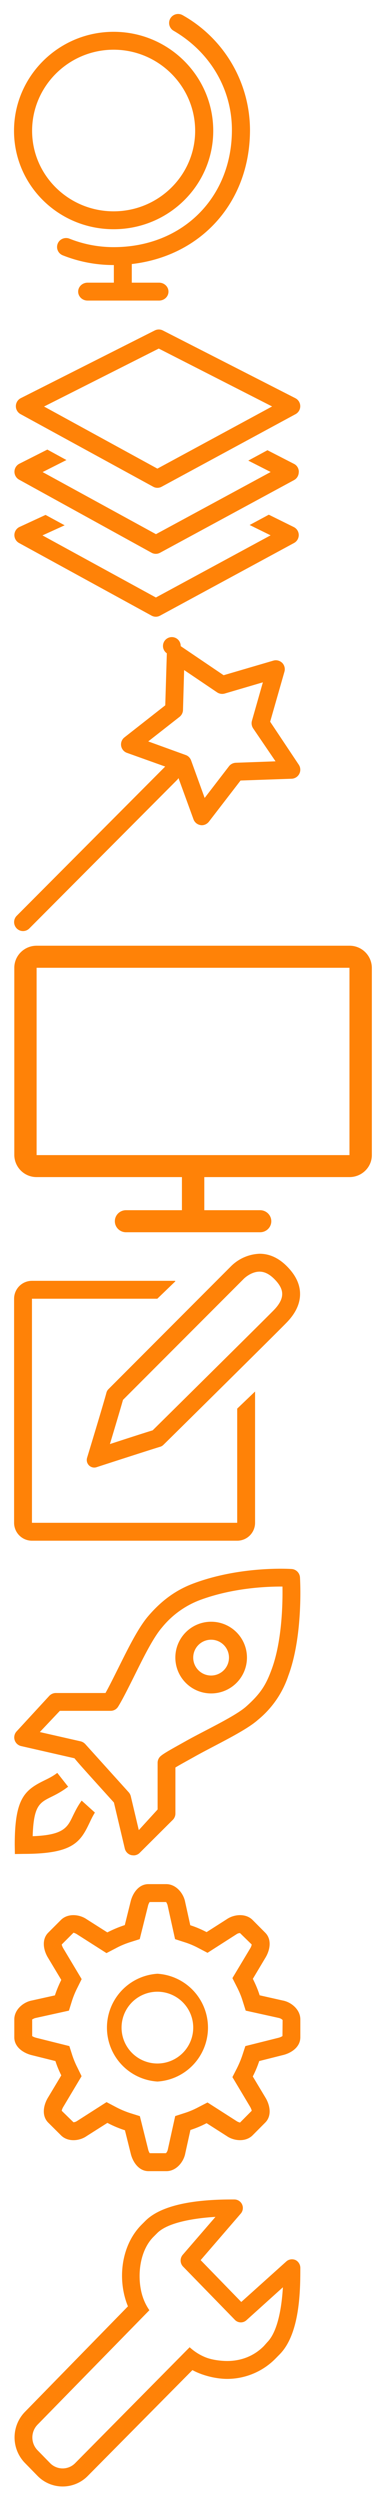 <svg xmlns="http://www.w3.org/2000/svg" width="53" height="349" viewBox="0 0 53 349"><svg xmlns:xlink="http://www.w3.org/1999/xlink" viewBox="0 0 36 44" width="36" height="44"><defs><path id="a" d="M1472.9 2388a19.1 19.1 0 0 1-7.13-1.36 1.25 1.25 0 0 1-.7-1.63c.26-.64 1-.95 1.65-.69 1.96.78 4.04 1.18 6.18 1.18 9.58 0 16.53-6.88 16.53-16.36 0-5.7-3.05-10.88-8.16-13.85-.6-.35-.8-1.12-.45-1.72.36-.6 1.13-.8 1.74-.44a18.45 18.45 0 0 1 9.4 16.01c0 10.08-6.81 17.6-16.53 18.72v2.6h3.81c.73 0 1.32.56 1.32 1.25 0 .7-.59 1.25-1.32 1.25h-10c-.72 0-1.31-.56-1.31-1.25s.59-1.25 1.32-1.25h3.67V2388h-.02zm-.01-30.06c-6.29 0-11.4 5.1-11.4 11.32 0 6.21 5.11 11.24 11.4 11.24 6.28 0 11.4-5.03 11.4-11.24 0-6.22-5.12-11.32-11.4-11.32 0 0 6.29 0 0 0zm0-2.5c7.7 0 13.93 6.2 13.93 13.82 0 7.6-6.24 13.74-13.93 13.74-7.7 0-13.93-6.13-13.93-13.74s6.24-13.82 13.93-13.82z"/></defs><use xlink:href="#a" transform="translate(-1457 -2351)" fill="#ff8207"/></svg><svg xmlns:xlink="http://www.w3.org/1999/xlink" viewBox="0 0 43 44" width="43" height="44" y="44"><defs><path id="b" d="M795.01 2608.1c-.2 0-.41-.05-.6-.16l-18.54-10.13a1.26 1.26 0 0 1 .04-2.23l18.73-9.45c.36-.18.78-.18 1.13 0l18.54 9.46a1.26 1.26 0 0 1 .03 2.22l-18.74 10.14c-.18.1-.39.15-.59.15zm-15.85-11.35l15.85 8.67 16.04-8.68-15.85-8.08zm35.62 9.15c0 .47-.25.9-.66 1.12l-18.73 10.14a1.24 1.24 0 0 1-1.2 0l-18.52-10.2a1.26 1.26 0 0 1 .03-2.22l3.92-1.98 2.67 1.46-3.33 1.68 15.85 8.67 16.04-8.68-3.13-1.59 2.68-1.45 3.7 1.9c.42.2.68.63.69 1.1zm0 8.78c0 .47-.25.9-.66 1.12l-18.73 10.14a1.24 1.24 0 0 1-1.2 0l-18.53-10.14a1.26 1.26 0 0 1 .03-2.22l3.68-1.7 2.67 1.45-3.1 1.41 15.86 8.67 16.04-8.68-2.93-1.44 2.68-1.44 3.5 1.73c.42.21.68.63.69 1.1z"/></defs><use xlink:href="#b" transform="translate(-773 -2584)" fill="#ff8207"/></svg><svg xmlns:xlink="http://www.w3.org/1999/xlink" viewBox="0 0 44 43" width="44" height="43" y="88"><defs><path id="c" d="M795.23 2378.2c-.07 0-.13 0-.2-.02a1.25 1.25 0 0 1-.97-.8l-2.1-5.76c-.05.09-.12.18-.2.26l-20.66 20.73a1.24 1.24 0 0 1-1.76 0 1.25 1.25 0 0 1 0-1.77l20.66-20.73.1-.1-5.34-1.91a1.25 1.25 0 0 1-.35-2.17l5.7-4.47.22-7.26a1.24 1.24 0 1 1 1.94-1l6 4.06 6.96-2.04c.44-.13.9 0 1.23.31.32.32.44.8.32 1.23l-2 6.99 4 6a1.26 1.26 0 0 1-.98 1.96l-7.16.25-4.43 5.75c-.24.3-.6.49-.98.49zm-7.5-11.7l5.24 1.9c.35.12.62.4.75.74l1.9 5.25 3.4-4.42c.23-.3.58-.47.95-.49l5.56-.2-3.13-4.6c-.21-.32-.27-.7-.17-1.06l1.53-5.37-5.34 1.57c-.36.1-.74.04-1.05-.16l-4.62-3.12-.16 5.58c-.01.37-.19.72-.48.95z"/></defs><use xlink:href="#c" transform="translate(-767 -2351)" fill="#ff8207"/></svg><svg xmlns:xlink="http://www.w3.org/1999/xlink" viewBox="0 0 53 42" width="53" height="42" y="131"><defs><path id="d" d="M461.87 2356.1h-43.75v26.15h43.75zm0-3.08a3.11 3.11 0 0 1 3.13 3.08v26.15c0 1.69-1.4 3.07-3.13 3.07h-20.3v4.62h7.8c.87 0 1.57.7 1.57 1.54 0 .85-.7 1.54-1.57 1.54h-18.75c-.86 0-1.56-.69-1.56-1.54s.7-1.54 1.56-1.54h7.82v-4.62h-20.32a3.11 3.11 0 0 1-3.12-3.07v-26.15c0-1.7 1.4-3.08 3.12-3.08z"/></defs><use xlink:href="#d" transform="translate(-413 -2352)" fill="#ff8207"/></svg><svg xmlns:xlink="http://www.w3.org/1999/xlink" viewBox="0 0 44 44" width="44" height="44" y="173"><defs><path id="e" d="M1481 2592.3h-17.53v31.28h28.7v-15.94l2.5-2.39v18.33a2.5 2.5 0 0 1-2.5 2.5h-28.7a2.5 2.5 0 0 1-2.5-2.5v-31.28a2.5 2.5 0 0 1 2.5-2.5h20l.06.06zm14.3-3.78c-1.18 0-2.14.92-2.24 1.03l-16.86 16.87c-.36 1.27-1.16 3.95-1.83 6.17 2.08-.68 4.83-1.57 5.98-1.92l.77-.76c10.03-9.91 15.47-15.3 16.17-16.02.8-.82 1.19-1.59 1.17-2.28 0-.68-.41-1.4-1.2-2.16-.65-.62-1.3-.93-1.96-.93 0 0 1.18 0 0 0zm0-2.5c1.33 0 2.57.54 3.7 1.63 1.27 1.23 1.94 2.54 1.96 3.91.03 1.39-.6 2.76-1.88 4.07-1.23 1.28-16.44 16.3-17.23 17.07-.12.12-.27.21-.43.26-1.25.37-8.84 2.83-8.92 2.86a1.04 1.04 0 0 1-1.06-.26 1.06 1.06 0 0 1-.26-1.06c.02-.08 2.27-7.45 2.71-9.11.05-.18.15-.34.28-.47l17.13-17.15a5.98 5.98 0 0 1 4-1.75z"/></defs><use xlink:href="#e" transform="translate(-1459 -2584)" fill="#ff8207"/></svg><svg xmlns:xlink="http://www.w3.org/1999/xlink" viewBox="0 0 44 44" width="44" height="44" y="217"><defs><path id="f" d="M1113.3 2392.8l-1.22.02-.02-1.27c0-6.26 1.26-7.57 3.93-8.9.64-.32 1.3-.61 2.02-1.16l1.52 1.93c-.91.7-1.75 1.12-2.42 1.45-1.61.8-2.41 1.26-2.54 5.46 4.37-.16 4.86-1.24 5.64-2.87.31-.63.66-1.35 1.21-2.1l1.85 1.67c-.46.76-.6 1.14-.88 1.7-1.24 2.57-2.47 4.07-9.09 4.07zm26.22-22.4a5 5 0 1 1 .01-10.01 5 5 0 0 1 0 10.01zm0-7.5a2.5 2.5 0 1 0 0 5 2.5 2.5 0 0 0 0-5zm-10.86 30.1c-.13 0-.26-.01-.38-.05a1.25 1.25 0 0 1-.83-.9l-1.52-6.42-2.82-3.12c-1.35-1.5-2.2-2.44-2.7-3.06l-7.45-1.7a1.24 1.24 0 0 1-.65-2.04l4.57-4.96c.24-.26.58-.41.93-.41h6.94c.44-.78.95-1.8 1.48-2.86 1.38-2.74 2.94-6.06 4.51-7.89 1.89-2.2 3.9-3.65 6.36-4.56 6.72-2.5 13.7-2 13.7-2 .62.05 1.11.55 1.15 1.17.02.33.47 8.1-1.63 13.73a13.44 13.44 0 0 1-4.24 6.15c-1.74 1.56-5.96 3.52-8.79 5.1-1.03.58-2.13 1.17-2.76 1.56v6.43c0 .36-.16.7-.43.94l-4.62 4.6c-.23.2-.52.3-.82.3zm-6.69-15.48l6.03 6.68c.14.16.24.35.29.55l1.12 4.73 2.63-2.88v-6.52c0-.37.17-.73.46-.96.5-.42 1.65-1.04 3.58-2.12 2.57-1.44 6.8-3.4 8.35-4.78 2.09-1.86 2.79-3.1 3.55-5.16 1.47-3.95 1.56-9.28 1.52-11.58-2.17-.01-6.92.17-11.53 1.88a12.55 12.55 0 0 0-5.33 3.85c-1.38 1.6-2.93 4.9-4.18 7.39-.74 1.47-1.38 2.74-1.93 3.63-.22.37-.62.6-1.06.6h-7.1l-2.8 2.96 5.72 1.3c.27.07.5.22.68.43z"/></defs><use xlink:href="#f" transform="translate(-1110 -2351)" fill="#ff8207"/></svg><svg xmlns:xlink="http://www.w3.org/1999/xlink" viewBox="0 0 43 44" width="43" height="44" y="261"><defs><path id="g" d="M464 2604.9v2.5c0 1.39-1.3 2.23-2.5 2.5l-3.25.82a15.1 15.1 0 0 1-.9 2.15l1.74 2.9c.65 1.04.98 2.56 0 3.54l-1.76 1.77c-.98.98-2.63.8-3.62.11l-2.82-1.8c-.72.38-1.48.7-2.26.95l-.72 3.26c-.22 1.2-1.26 2.49-2.64 2.49h-2.5c-1.38 0-2.23-1.32-2.5-2.5l-.8-3.21c-.85-.27-1.67-.62-2.45-1.03l-2.9 1.84c-.99.7-2.63.87-3.6-.11l-1.78-1.77c-.97-.98-.65-2.5 0-3.54l1.83-3.05c-.32-.65-.6-1.3-.82-2l-3.25-.81c-1.2-.28-2.5-1.12-2.5-2.5v-2.51c0-1.38 1.29-2.43 2.48-2.64l3.2-.71c.24-.75.55-1.47.89-2.16l-1.83-3.05c-.65-1.03-.97-2.56 0-3.54l1.77-1.77c.98-.98 2.62-.8 3.62-.1l2.88 1.83c.78-.4 1.6-.75 2.44-1.02l.8-3.22c.27-1.19 1.12-2.5 2.5-2.5h2.5c1.38 0 2.42 1.3 2.64 2.48l.72 3.26c.79.25 1.55.58 2.28.96l2.82-1.8c1-.69 2.64-.87 3.62.11l1.76 1.77c.98.98.65 2.5 0 3.54l-1.73 2.9c.37.74.7 1.5.95 2.3l3.2.72c1.2.21 2.49 1.26 2.49 2.64zm-2.48.1c-.05-.08-.26-.24-.54-.3l-4.62-1.02-.44-1.39c-.19-.62-.45-1.24-.79-1.91l-.63-1.24 2.47-4.12c.14-.22.21-.44.23-.57l-1.64-1.6a.94.94 0 0 0-.51.18l-4.03 2.58-1.28-.67c-.62-.33-1.26-.6-1.9-.8l-1.36-.44-1.05-4.75c-.04-.18-.2-.4-.18-.43h-2.32c-.08.11-.19.32-.25.61l-1.14 4.57-1.33.42c-.69.22-1.37.5-2.03.86l-1.29.67-4.19-2.67a2.01 2.01 0 0 0-.42-.18l-1.65 1.65c.03.13.1.35.26.6l2.53 4.23-.61 1.23a12.4 12.4 0 0 0-.74 1.79l-.43 1.38-4.72 1.04c-.17.04-.37.18-.41.18h-.01v2.33c.1.08.32.18.6.25l4.6 1.15.42 1.32c.18.53.4 1.08.69 1.65l.6 1.23-2.55 4.27c-.14.22-.2.43-.23.56l1.64 1.6c.17 0 .35-.07.52-.18l4.11-2.63 1.29.68c.66.35 1.35.64 2.03.86l1.34.42 1.15 4.61c.05.25.16.46.23.56h2.25c.1-.07.23-.27.28-.52l1.03-4.66 1.36-.44c.63-.2 1.26-.47 1.88-.8l1.28-.66 4.11 2.63c.09.06.27.13.43.18l1.64-1.65c-.02-.13-.1-.35-.25-.6l-2.45-4.1.63-1.23c.3-.6.55-1.2.75-1.79l.43-1.31 4.63-1.16c.25-.06.45-.17.56-.24zm-17.5 8.58a7.54 7.54 0 0 1 0-15.05 7.54 7.54 0 0 1 0 15.05zm-.02-12.54a5 5 0 1 0 .02 10.02 5 5 0 0 0-.02-10.02z"/></defs><use xlink:href="#g" transform="translate(-422 -2584)" fill="#ff8207"/></svg><svg xmlns:xlink="http://www.w3.org/1999/xlink" viewBox="0 0 44 44" width="44" height="44" y="305"><defs><path id="h" d="M1162 2595.6c-.01 2.78.03 9.1-2.88 12.05l-.53.54a9.51 9.51 0 0 1-6.81 2.9c-1.6 0-3.5-.48-4.87-1.23l-14.63 14.77a4.92 4.92 0 0 1-7.03 0l-1.76-1.8a5.11 5.11 0 0 1 0-7.14l14.4-14.73c-1.5-3.64-1-8.44 1.87-11.36l.54-.54c2.68-2.72 8.68-3.02 12.16-3.02h.34a1.19 1.19 0 0 1 .88 1.96l-5.62 6.51 5.68 5.84 6.3-5.66c.35-.31.85-.38 1.27-.2.42.2.69.64.69 1.1zm-2.44 2.7l-5.1 4.6c-.47.42-1.18.4-1.62-.06l-7.24-7.43a1.22 1.22 0 0 1-.05-1.64l4.58-5.3c-2.33.14-6.54.63-8.16 2.28l-.54.54c-1.89 1.94-2.24 5.3-1.64 7.75.21.86.57 1.7 1.1 2.46l-15.64 15.98a2.56 2.56 0 0 0 0 3.57l1.75 1.79a2.45 2.45 0 0 0 3.52 0l16-16.17c.66.6 1.38 1.06 2.16 1.38.87.37 2.15.54 3.1.54 1.91 0 3.74-.68 5.13-2.1l.47-.53c1.55-1.58 2.03-5.18 2.18-7.65z"/></defs><use xlink:href="#h" transform="translate(-1120 -2584)" fill="#ff8207"/></svg></svg>